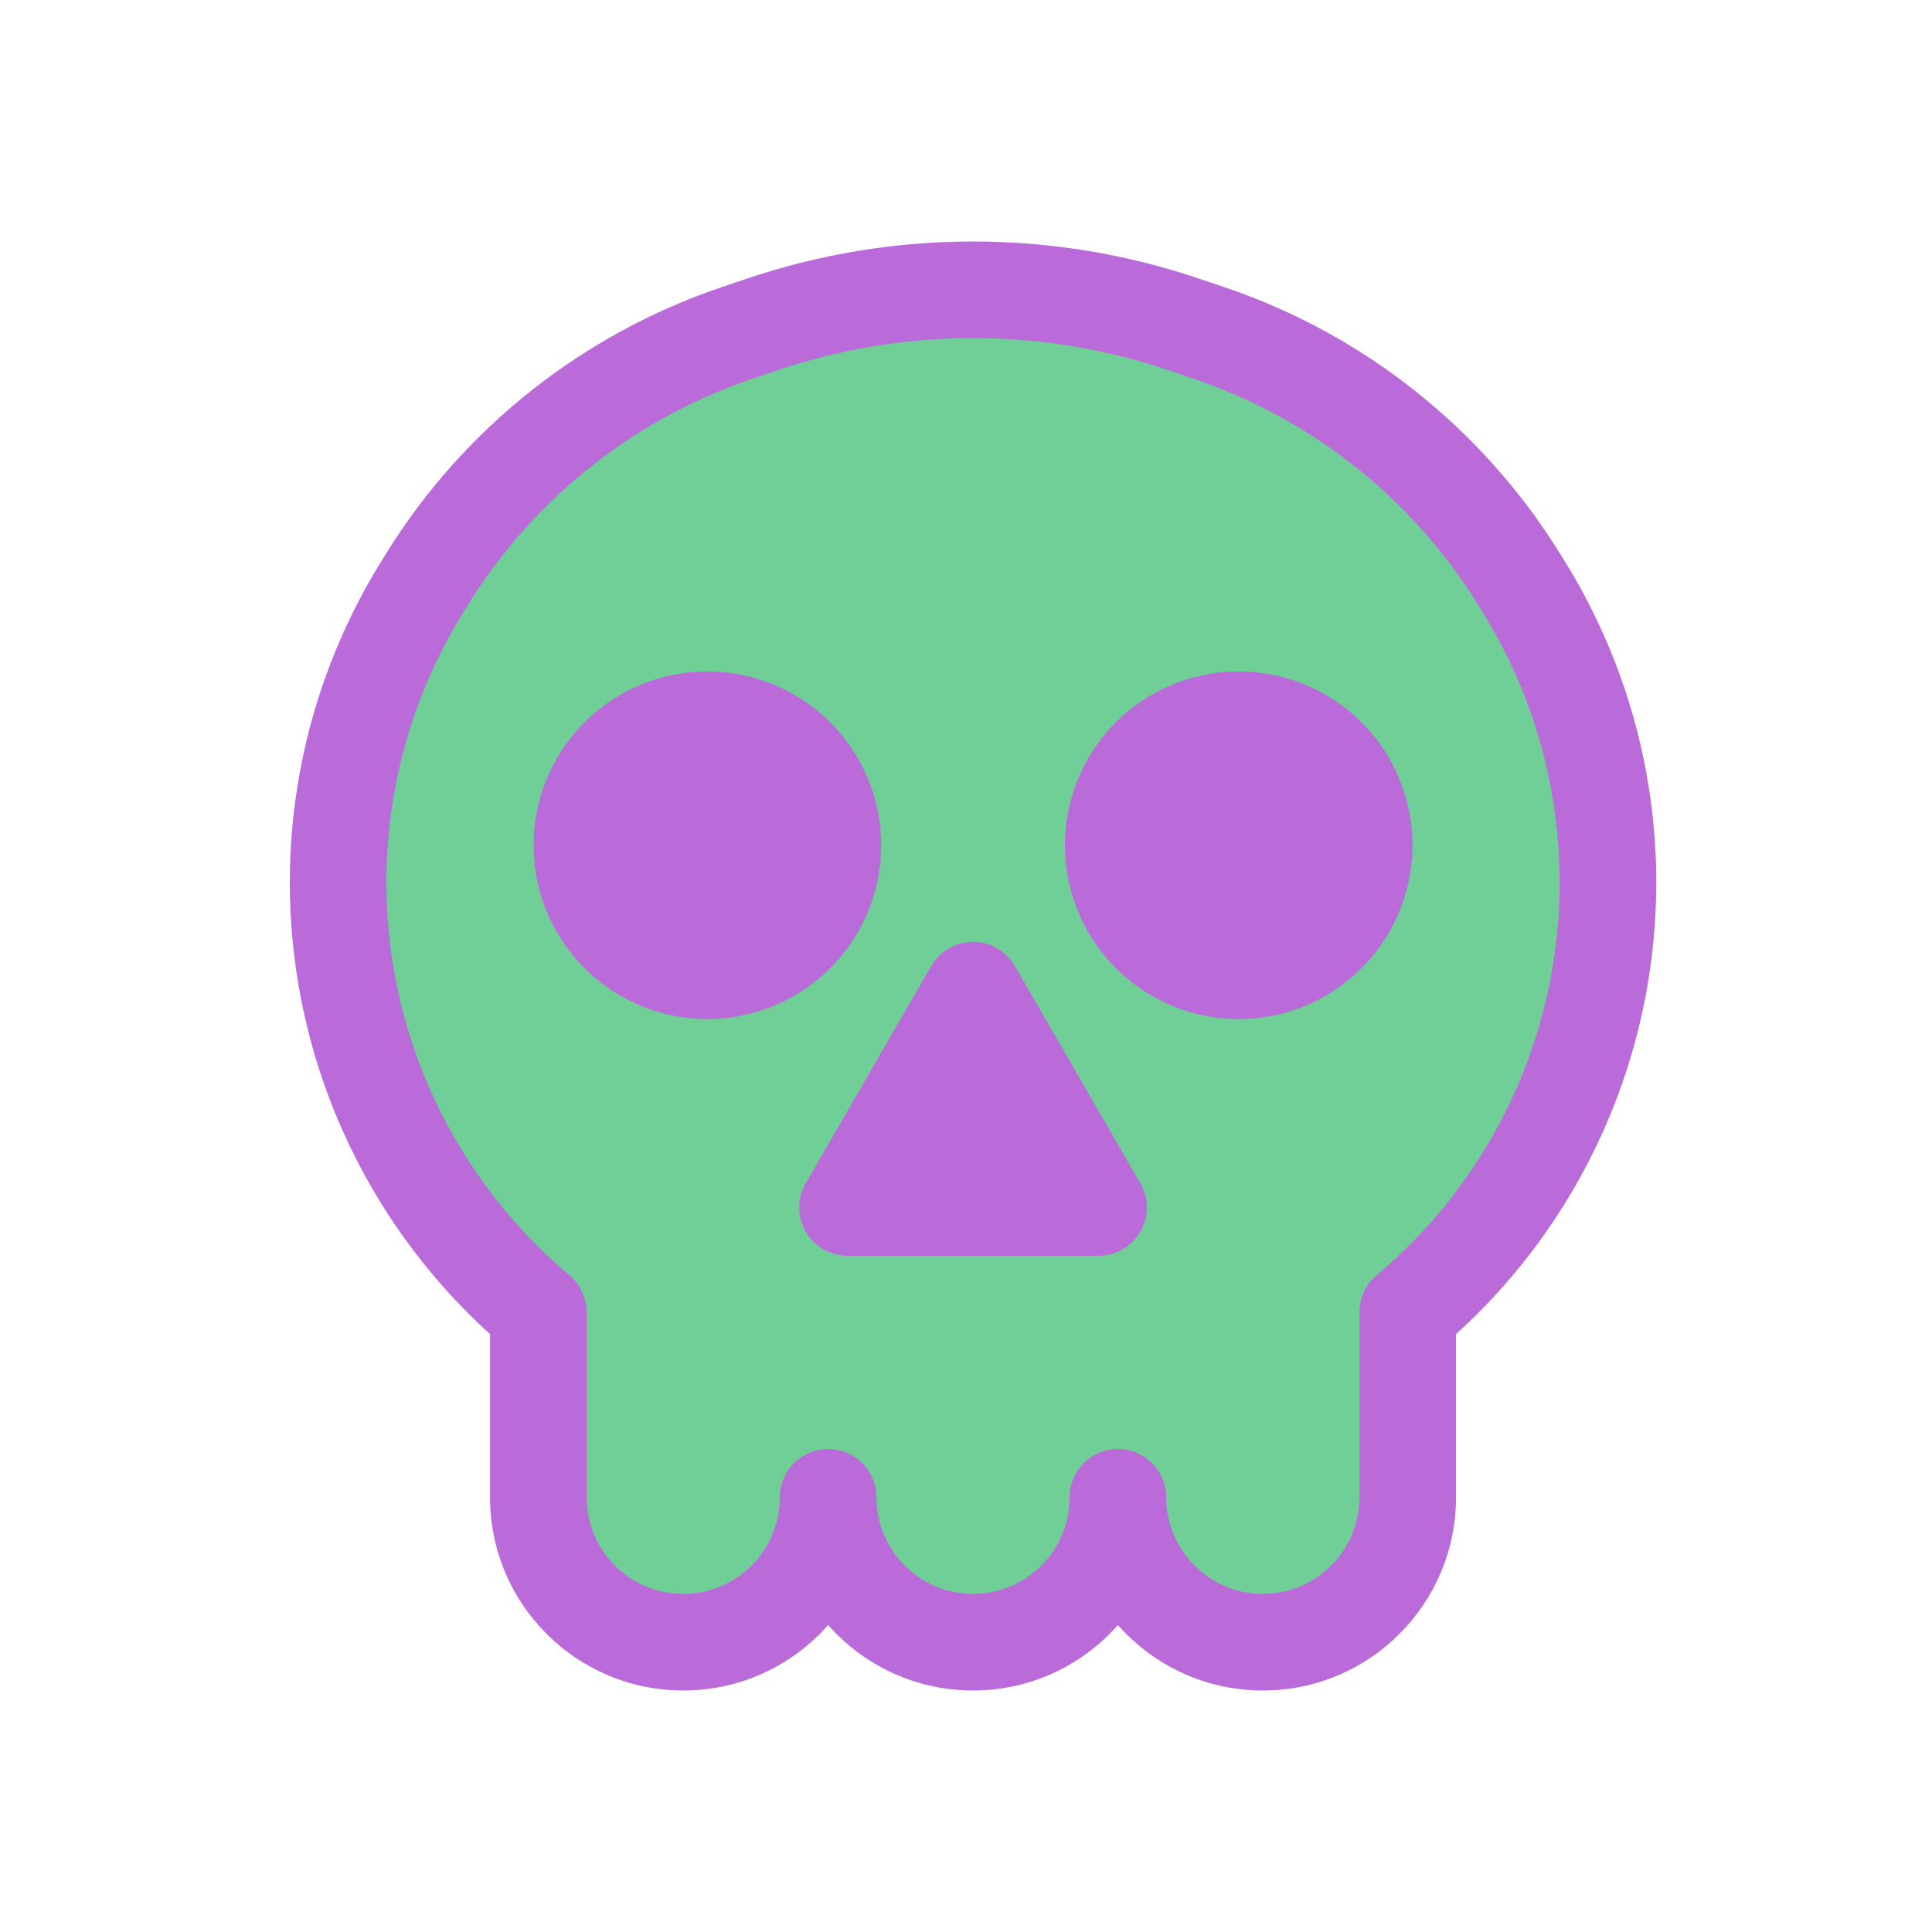 <svg viewBox="0 0 80 80" fill="none">
  <path fill-rule="evenodd" clip-rule="evenodd" d="M49.024 13.436C43.36 11.521 37.223 11.521 31.559 13.436L30.523 13.786C25.202 15.584 20.672 19.175 17.707 23.944L17.503 24.271C14.425 29.222 13.32 35.148 14.408 40.876C15.409 46.144 18.198 50.895 22.291 54.333V62C22.291 65.314 24.978 68 28.291 68C31.605 68 34.291 65.314 34.291 62C34.291 65.314 36.978 68 40.291 68C43.605 68 46.291 65.314 46.291 62C46.291 65.314 48.978 68 52.291 68C55.605 68 58.291 65.314 58.291 62V54.333C62.385 50.895 65.174 46.144 66.175 40.876C67.262 35.148 66.158 29.222 63.08 24.271L62.876 23.944C59.911 19.175 55.381 15.584 50.06 13.786L49.024 13.436Z" fill="#6FCF97" />
  <path d="M31.559 13.436L32.199 15.331V15.331L31.559 13.436ZM49.024 13.436L48.384 15.331L48.384 15.331L49.024 13.436ZM30.523 13.786L29.882 11.891L29.882 11.891L30.523 13.786ZM17.707 23.944L16.008 22.888L17.707 23.944ZM17.503 24.271L19.202 25.327L17.503 24.271ZM14.408 40.876L16.373 40.502L14.408 40.876ZM22.291 54.333H24.291C24.291 53.742 24.03 53.182 23.578 52.802L22.291 54.333ZM36.291 62C36.291 60.895 35.396 60 34.291 60C33.187 60 32.291 60.895 32.291 62H36.291ZM48.291 62C48.291 60.895 47.396 60 46.291 60C45.187 60 44.291 60.895 44.291 62H48.291ZM58.291 54.333L57.005 52.802C56.553 53.182 56.291 53.742 56.291 54.333H58.291ZM66.175 40.876L64.21 40.502L66.175 40.876ZM63.08 24.271L61.381 25.327L61.381 25.327L63.08 24.271ZM62.876 23.944L64.575 22.888L64.575 22.888L62.876 23.944ZM50.06 13.786L50.701 11.891L50.701 11.891L50.06 13.786ZM32.199 15.331C37.448 13.556 43.135 13.556 48.384 15.331L49.664 11.541C43.585 9.486 36.998 9.486 30.918 11.541L32.199 15.331ZM31.163 15.681L32.199 15.331L30.918 11.541L29.882 11.891L31.163 15.681ZM19.405 25C22.126 20.625 26.282 17.33 31.163 15.681L29.882 11.891C24.123 13.838 19.218 17.725 16.008 22.888L19.405 25ZM19.202 25.327L19.405 25L16.008 22.888L15.805 23.215L19.202 25.327ZM16.373 40.502C15.379 35.268 16.389 29.852 19.202 25.327L15.805 23.215C12.462 28.592 11.262 35.029 12.443 41.249L16.373 40.502ZM23.578 52.802C19.837 49.66 17.287 45.318 16.373 40.502L12.443 41.249C13.53 46.971 16.56 52.131 21.005 55.865L23.578 52.802ZM24.291 62V54.333H20.291V62H24.291ZM28.291 66C26.082 66 24.291 64.209 24.291 62H20.291C20.291 66.418 23.873 70 28.291 70V66ZM32.291 62C32.291 64.209 30.501 66 28.291 66V70C32.71 70 36.291 66.418 36.291 62H32.291ZM40.291 66C38.082 66 36.291 64.209 36.291 62H32.291C32.291 66.418 35.873 70 40.291 70V66ZM44.291 62C44.291 64.209 42.501 66 40.291 66V70C44.71 70 48.291 66.418 48.291 62H44.291ZM52.291 66C50.082 66 48.291 64.209 48.291 62H44.291C44.291 66.418 47.873 70 52.291 70V66ZM56.291 62C56.291 64.209 54.501 66 52.291 66V70C56.71 70 60.291 66.418 60.291 62H56.291ZM56.291 54.333V62H60.291V54.333H56.291ZM64.21 40.502C63.296 45.318 60.746 49.66 57.005 52.802L59.578 55.865C64.023 52.131 67.053 46.971 68.14 41.249L64.21 40.502ZM61.381 25.327C64.194 29.852 65.204 35.268 64.21 40.502L68.14 41.249C69.321 35.029 68.121 28.592 64.778 23.215L61.381 25.327ZM61.178 25L61.381 25.327L64.778 23.215L64.575 22.888L61.178 25ZM49.42 15.681C54.301 17.33 58.457 20.625 61.178 25L64.575 22.888C61.364 17.725 56.46 13.838 50.701 11.891L49.42 15.681ZM48.384 15.331L49.42 15.681L50.701 11.891L49.664 11.541L48.384 15.331Z" fill="#BB6BD9" />
  <path d="M26.693 30.5C28.301 29.572 30.282 29.572 31.89 30.5C33.497 31.428 34.488 33.144 34.488 35C34.488 36.856 33.497 38.572 31.89 39.5C30.282 40.428 28.301 40.428 26.693 39.5C25.086 38.572 24.095 36.856 24.095 35C24.095 33.144 25.086 31.428 26.693 30.5Z" fill="#BB6BD9" stroke="#BB6BD9" stroke-width="4" stroke-linecap="round" stroke-linejoin="round" />
  <path d="M48.693 30.5C50.301 29.572 52.282 29.572 53.89 30.5C55.497 31.428 56.488 33.144 56.488 35C56.488 36.856 55.497 38.572 53.89 39.5C52.282 40.428 50.301 40.428 48.693 39.5C47.086 38.572 46.095 36.856 46.095 35C46.095 33.144 47.086 31.428 48.693 30.5Z" fill="#BB6BD9" stroke="#BB6BD9" stroke-width="4" stroke-linecap="round" stroke-linejoin="round" />
  <path d="M40.291 41L45.488 50H35.095L40.291 41Z" fill="#BB6BD9" stroke="#BB6BD9" stroke-width="4" stroke-linecap="round" stroke-linejoin="round" />
</svg>